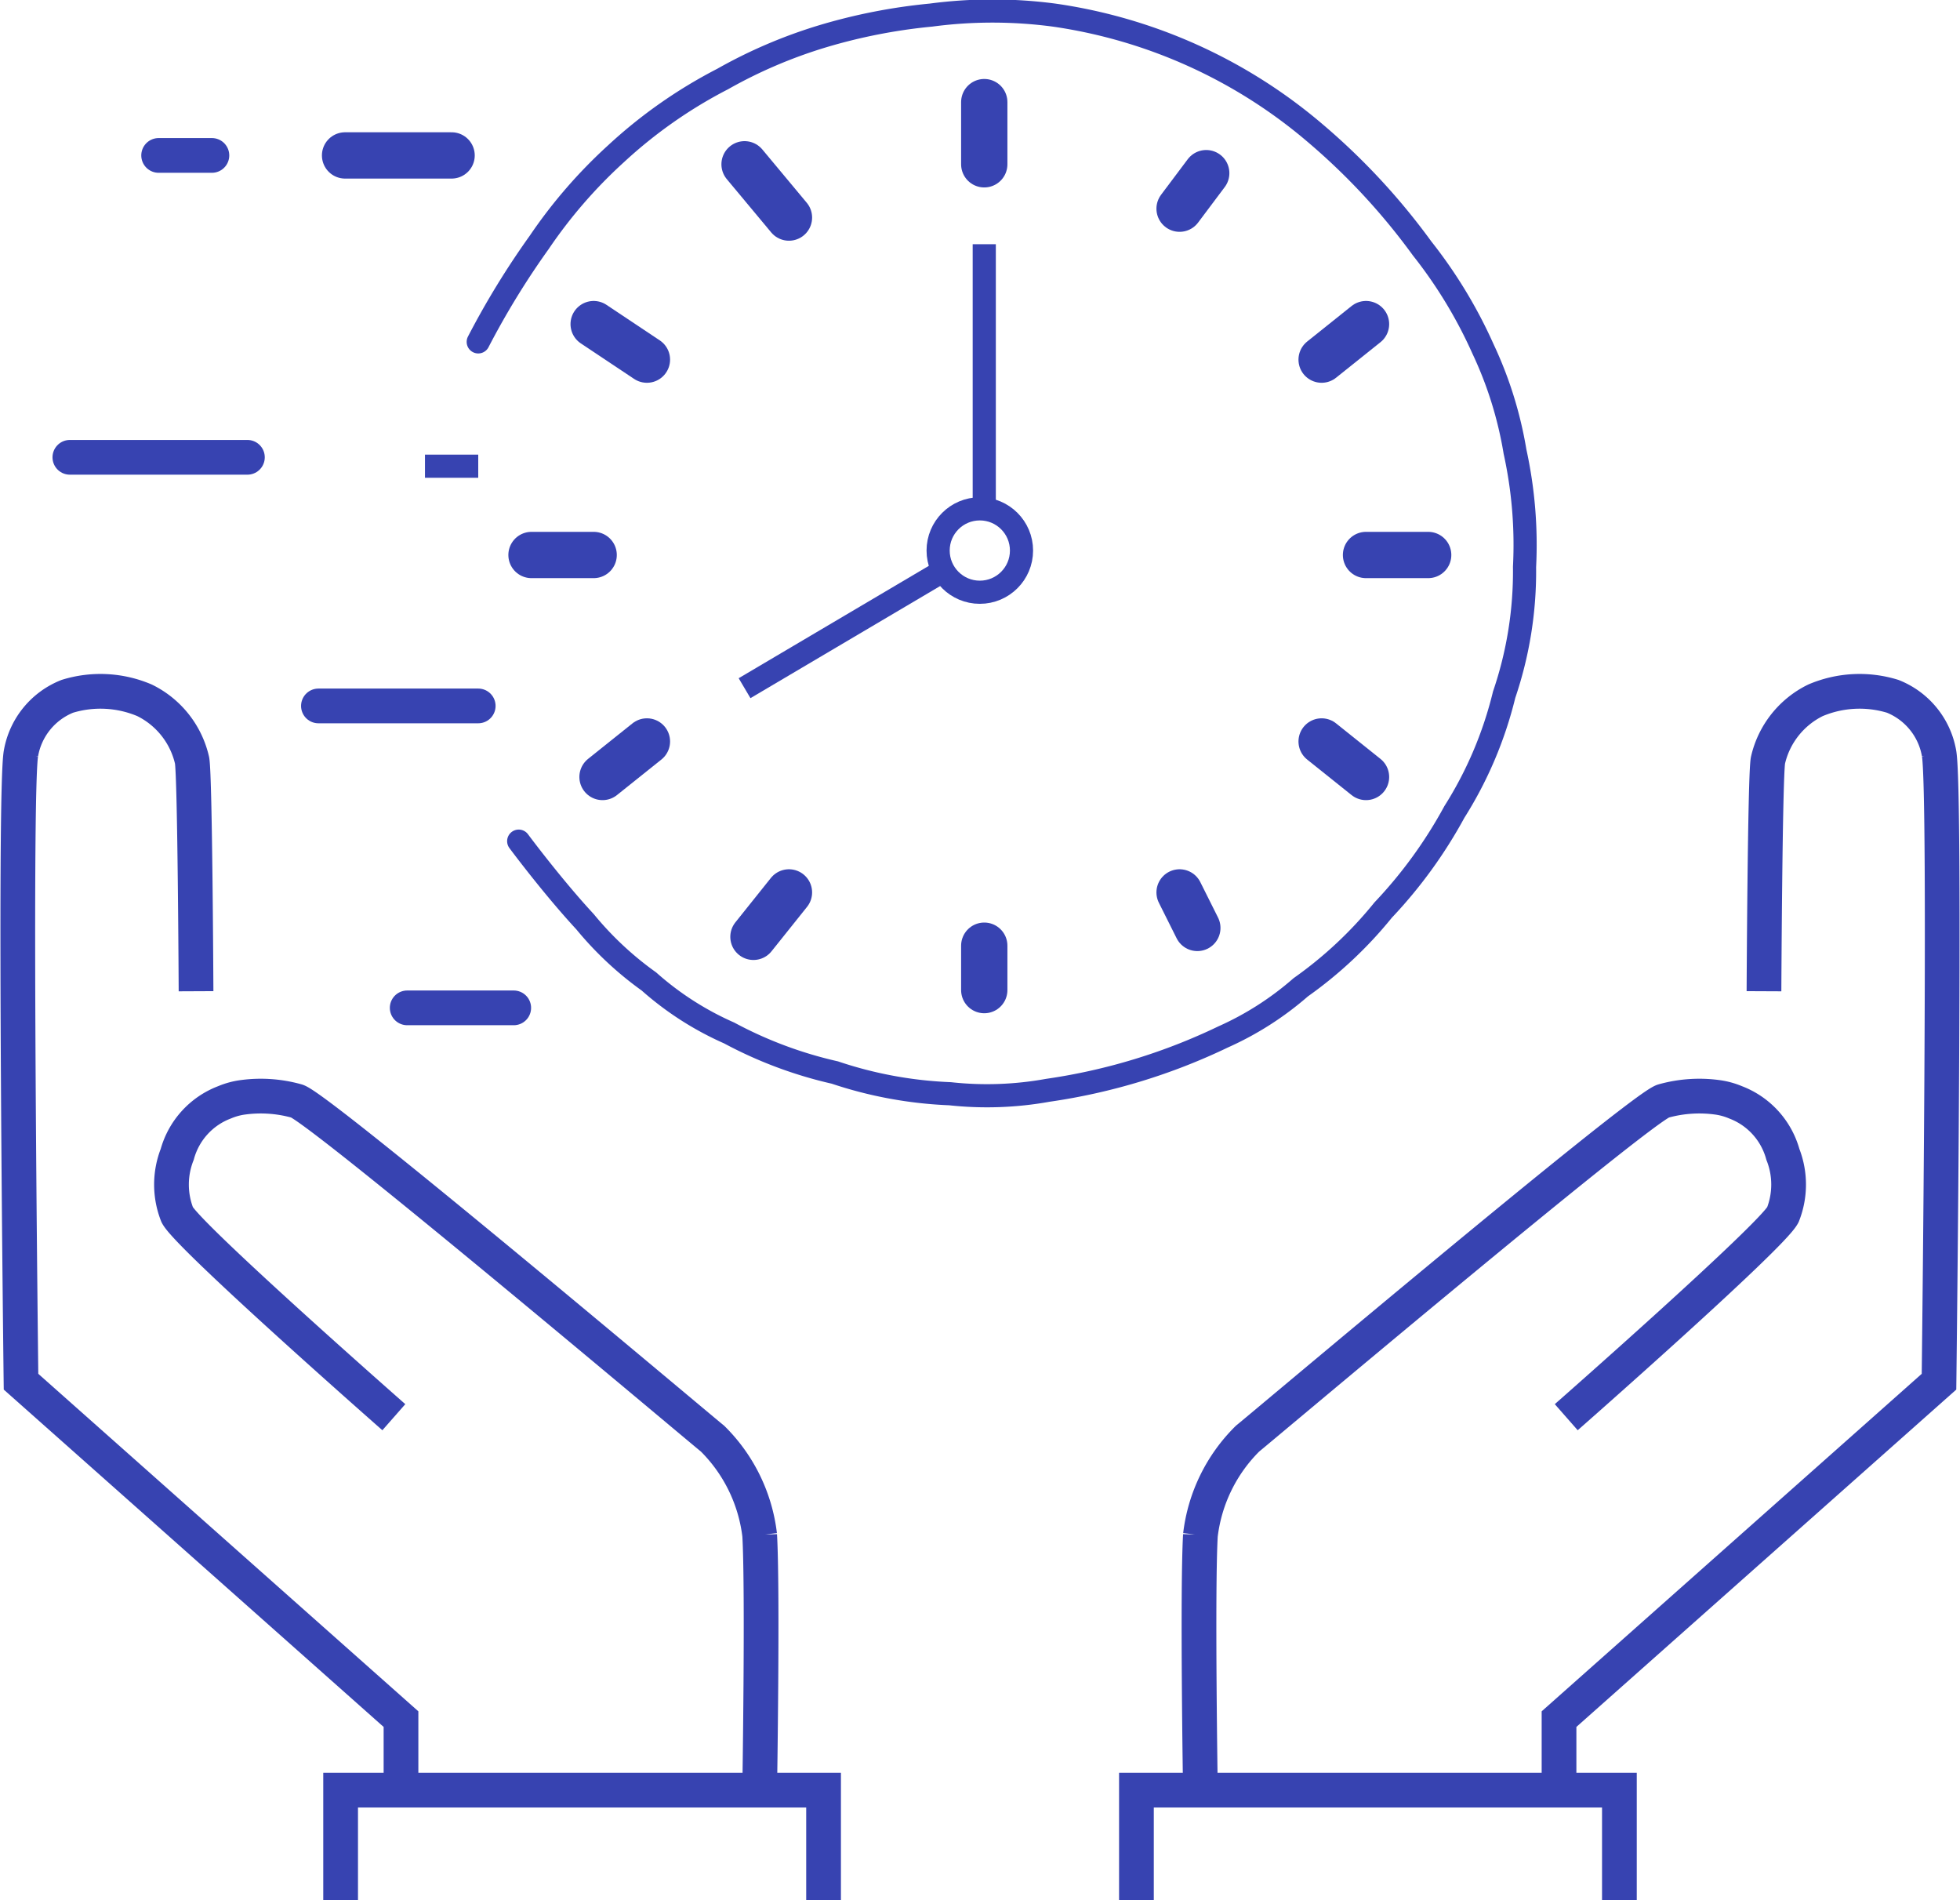 <svg xmlns="http://www.w3.org/2000/svg" width="84.672" height="82.075" viewBox="0 0 84.672 82.075">
  <g id="instant" transform="translate(-6137.869 -4194.76)">
    <g id="Group_51" data-name="Group 51" transform="translate(6138.639 4224.618)">
      <path id="Path_9" data-name="Path 9" d="M6175,4400.356V4395.6h20.863v4.756" transform="translate(-6161.055 -4348.139)" fill="none" stroke="#3743b1" stroke-width="1.5"/>
      <path id="Path_10" data-name="Path 10" d="M6181.35,4347.426s.138-8.622,0-11.015a7.027,7.027,0,0,0-2.041-4.173c.045.062-16.915-14.241-17.951-14.574a5.761,5.761,0,0,0-2.328-.164,3.088,3.088,0,0,0-.8.218,3.35,3.35,0,0,0-2.042,2.247,3.554,3.554,0,0,0,0,2.608c.46.925,9.358,8.744,9.358,8.744" transform="translate(-6149.302 -4299.964)" fill="none" stroke="#3743b1" stroke-width="1.5"/>
      <path id="Path_11" data-name="Path 11" d="M6155.192,4319.311v-3.068l-16.415-14.574s-.312-25.548,0-27.153a3.252,3.252,0,0,1,2-2.45,4.867,4.867,0,0,1,3.337.173,3.838,3.838,0,0,1,2.052,2.594c.129.7.172,9.971.172,9.971" transform="translate(-6138.639 -4271.849)" fill="none" stroke="#3743b1" stroke-width="1.5"/>
    </g>
    <g id="Group_52" data-name="Group 52" transform="translate(6186.963 4224.618)">
      <path id="Path_9-2" data-name="Path 9" d="M6195.864,4400.356V4395.6H6175v4.756" transform="translate(-6175 -4348.139)" fill="none" stroke="#3743b1" stroke-width="1.5"/>
      <path id="Path_10-2" data-name="Path 10" d="M6156,4347.426s-.138-8.622,0-11.015a7.024,7.024,0,0,1,2.041-4.173c-.046.062,16.915-14.241,17.951-14.574a5.758,5.758,0,0,1,2.328-.164,3.088,3.088,0,0,1,.8.218,3.352,3.352,0,0,1,2.042,2.247,3.554,3.554,0,0,1,0,2.608c-.46.925-9.358,8.744-9.358,8.744" transform="translate(-6153.236 -4299.964)" fill="none" stroke="#3743b1" stroke-width="1.5"/>
      <path id="Path_11-2" data-name="Path 11" d="M6138.639,4319.311v-3.068l16.415-14.574s.312-25.548,0-27.153a3.252,3.252,0,0,0-2-2.45,4.867,4.867,0,0,0-3.337.173,3.837,3.837,0,0,0-2.052,2.594c-.129.7-.172,9.971-.172,9.971" transform="translate(-6120.383 -4271.849)" fill="none" stroke="#3743b1" stroke-width="1.5"/>
    </g>
    <g id="Ellipse_9" data-name="Ellipse 9" transform="translate(6177.896 4216.238)" fill="none" stroke="#3743b1" stroke-width="1">
      <circle cx="2.301" cy="2.301" r="2.301" stroke="none"/>
      <circle cx="2.301" cy="2.301" r="1.801" fill="none"/>
    </g>
    <line id="Line_6" data-name="Line 6" y1="4.986" x2="8.438" transform="translate(6170.034 4219.498)" fill="none" stroke="#3743b1" stroke-width="1"/>
    <line id="Line_7" data-name="Line 7" y2="11.122" transform="translate(6180.389 4205.308)" fill="none" stroke="#3743b1" stroke-width="1"/>
    <line id="Line_8" data-name="Line 8" x2="7.67" transform="translate(6140.887 4214.512)" fill="none" stroke="#3743b1" stroke-linecap="round" stroke-width="1.5"/>
    <line id="Line_9" data-name="Line 9" x2="4.602" transform="translate(6152.776 4201.473)" fill="none" stroke="#3743b1" stroke-linecap="round" stroke-width="2"/>
    <line id="Line_10" data-name="Line 10" x2="2.301" transform="translate(6144.722 4201.473)" fill="none" stroke="#3743b1" stroke-linecap="round" stroke-width="1.5"/>
    <line id="Line_11" data-name="Line 11" x2="6.903" transform="translate(6151.625 4225.25)" fill="none" stroke="#3743b1" stroke-linecap="round" stroke-width="1.5"/>
    <line id="Line_12" data-name="Line 12" x2="4.602" transform="translate(6155.46 4238.291)" fill="none" stroke="#3743b1" stroke-linecap="round" stroke-width="1.5"/>
    <path id="Path_12" data-name="Path 12" d="M6190.5,4209.526a35.25,35.25,0,0,1,2.633-4.295,21.4,21.4,0,0,1,3.324-3.835,20.8,20.8,0,0,1,4.6-3.222,21.213,21.213,0,0,1,4.3-1.841,24.389,24.389,0,0,1,4.7-.921,20.253,20.253,0,0,1,5.318,0,22.233,22.233,0,0,1,11.3,5.114,28.492,28.492,0,0,1,4.6,4.964,20.4,20.4,0,0,1,2.632,4.343,16.848,16.848,0,0,1,1.381,4.43,18.783,18.783,0,0,1,.412,4.981,16.516,16.516,0,0,1-.881,5.521,16.986,16.986,0,0,1-2.149,5.063,20.123,20.123,0,0,1-3.077,4.238,17.75,17.75,0,0,1-3.562,3.337,13.351,13.351,0,0,1-3.351,2.143,26.032,26.032,0,0,1-7.575,2.306,14.765,14.765,0,0,1-4.224.148,17.81,17.81,0,0,1-4.976-.916,18.075,18.075,0,0,1-4.563-1.707,13.275,13.275,0,0,1-3.469-2.226,14.4,14.4,0,0,1-2.761-2.582c-1.406-1.515-2.864-3.478-2.864-3.478" transform="translate(-31.971)" fill="none" stroke="#3743b1" stroke-linecap="round" stroke-width="1"/>
    <line id="Line_13" data-name="Line 13" x2="2.301" transform="translate(6156.228 4214.896)" fill="none" stroke="#3743b1" stroke-width="1"/>
    <line id="Line_14" data-name="Line 14" x2="2.685" transform="translate(6160.83 4218.731)" fill="none" stroke="#3743b1" stroke-linecap="round" stroke-width="2"/>
    <line id="Line_15" data-name="Line 15" x2="2.301" y2="1.534" transform="translate(6163.515 4208.759)" fill="none" stroke="#3743b1" stroke-linecap="round" stroke-width="2"/>
    <line id="Line_16" data-name="Line 16" x2="1.918" y2="2.301" transform="translate(6170.034 4201.856)" fill="none" stroke="#3743b1" stroke-linecap="round" stroke-width="2"/>
    <line id="Line_17" data-name="Line 17" y2="2.685" transform="translate(6180.389 4199.171)" fill="none" stroke="#3743b1" stroke-linecap="round" stroke-width="2"/>
    <line id="Line_18" data-name="Line 18" x1="1.151" y2="1.534" transform="translate(6188.827 4202.239)" fill="none" stroke="#3743b1" stroke-linecap="round" stroke-width="2"/>
    <line id="Line_19" data-name="Line 19" x1="1.918" y2="1.534" transform="translate(6194.963 4208.759)" fill="none" stroke="#3743b1" stroke-linecap="round" stroke-width="2"/>
    <line id="Line_20" data-name="Line 20" x1="2.685" transform="translate(6196.881 4218.731)" fill="none" stroke="#3743b1" stroke-linecap="round" stroke-width="2"/>
    <line id="Line_21" data-name="Line 21" x1="1.918" y1="1.534" transform="translate(6194.963 4226.785)" fill="none" stroke="#3743b1" stroke-linecap="round" stroke-width="2"/>
    <line id="Line_22" data-name="Line 22" x2="0.767" y2="1.534" transform="translate(6188.827 4233.305)" fill="none" stroke="#3743b1" stroke-linecap="round" stroke-width="2"/>
    <line id="Line_23" data-name="Line 23" y2="1.918" transform="translate(6180.389 4235.606)" fill="none" stroke="#3743b1" stroke-linecap="round" stroke-width="2"/>
    <line id="Line_24" data-name="Line 24" x1="1.534" y2="1.918" transform="translate(6170.418 4233.305)" fill="none" stroke="#3743b1" stroke-linecap="round" stroke-width="2"/>
    <line id="Line_25" data-name="Line 25" x1="1.918" y2="1.534" transform="translate(6163.898 4226.785)" fill="none" stroke="#3743b1" stroke-linecap="round" stroke-width="2"/>
  </g>
</svg>
